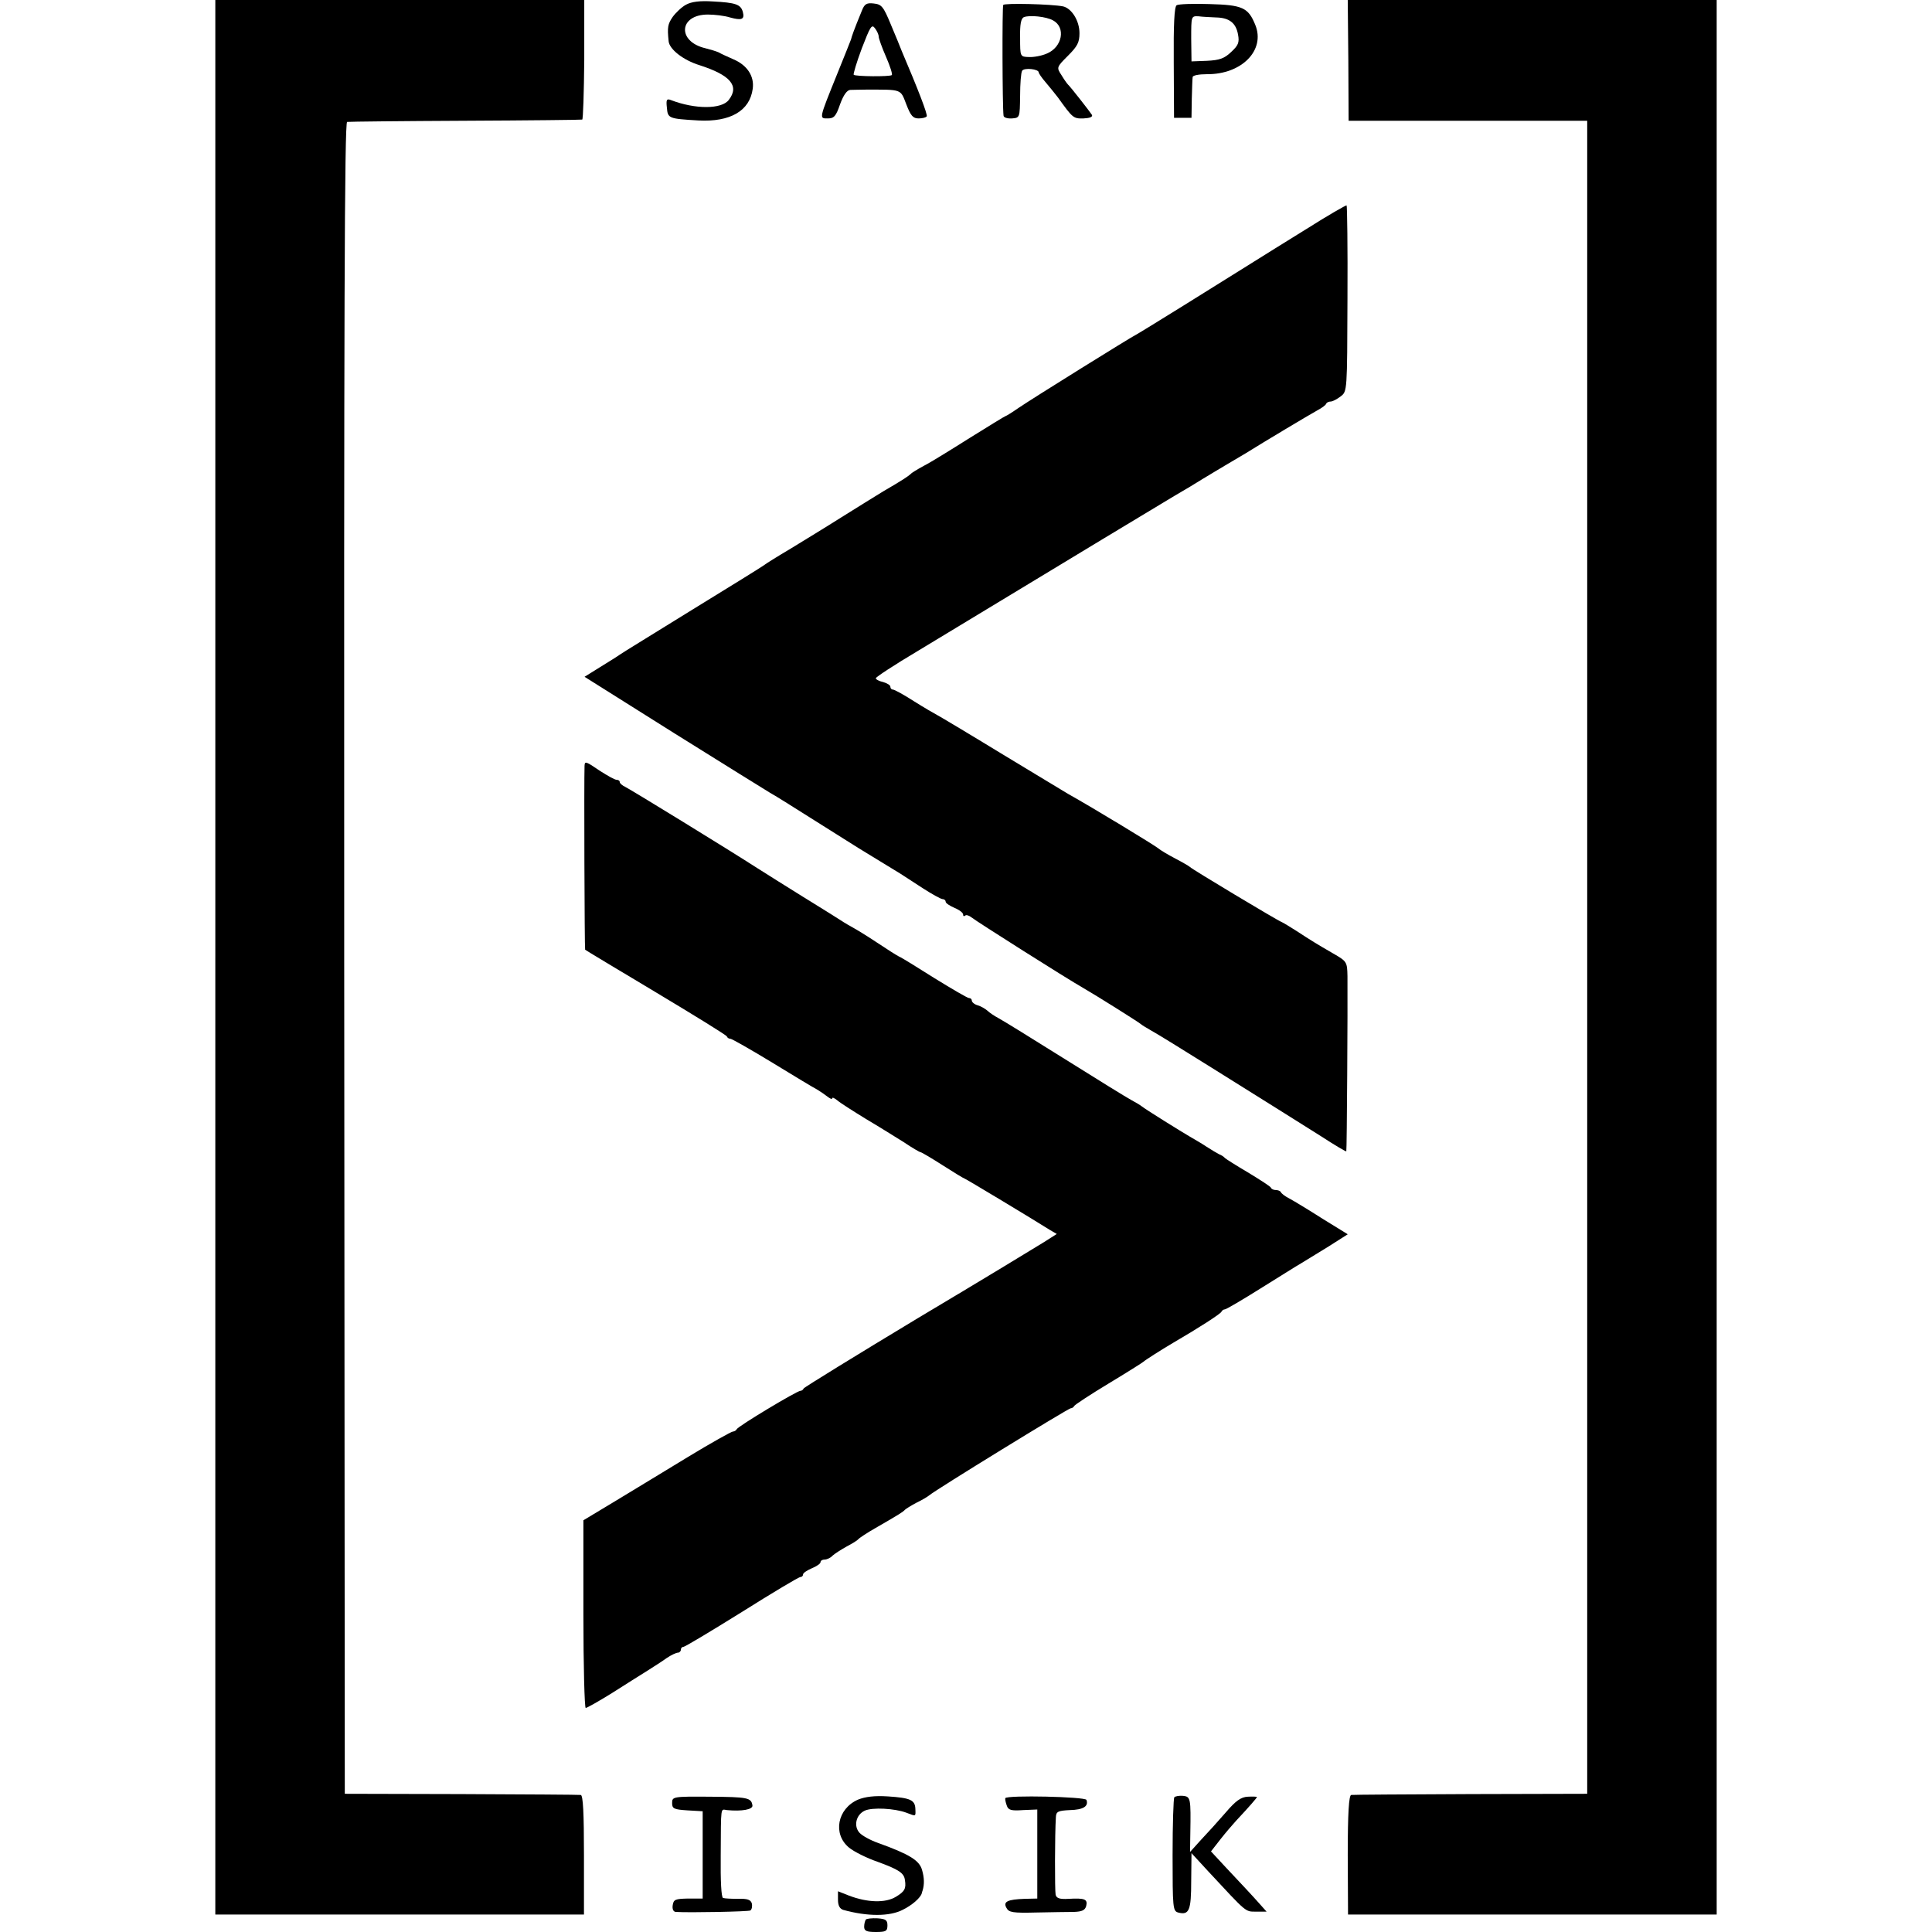 <?xml version="1.0" standalone="no"?>
<!DOCTYPE svg PUBLIC "-//W3C//DTD SVG 20010904//EN"
 "http://www.w3.org/TR/2001/REC-SVG-20010904/DTD/svg10.dtd">
<svg version="1.0" xmlns="http://www.w3.org/2000/svg"
 width="664pt" height="664pt" viewBox="0 0 664 664"
 preserveAspectRatio="xMidYMid meet">
<g transform="translate(0,664) scale(0.1,-0.1)"
fill="#000000" stroke="none">
<path d="M740 3350 l0 -3290 633 0 634 0 0 205 c0 144 -3 205 -11 206 -6 1
-191 2 -411 3 l-400 1 -2 2873 c-1 2214 1 2872 10 2873 7 1 190 3 407 4 217 1
398 3 401 4 3 0 6 93 7 206 l0 205 -634 0 -634 0 0 -3290z"/>
<path d="M2358 6624 c-15 -8 -35 -27 -46 -42 -17 -25 -19 -35 -14 -84 3 -28
51 -65 106 -82 106 -34 138 -71 101 -119 -24 -33 -116 -33 -199 -1 -15 6 -17
1 -14 -26 3 -37 6 -38 108 -44 110 -6 177 33 187 109 6 43 -19 81 -66 101 -20
9 -43 19 -51 24 -9 4 -29 10 -45 14 -99 23 -92 116 8 116 23 0 57 -4 76 -10
40 -11 51 -7 44 19 -7 26 -25 32 -103 36 -44 3 -74 -1 -92 -11z"/>
<path d="M4634 6433 l1 -208 410 0 410 0 0 -2875 0 -2875 -400 -1 c-220 -1
-405 -2 -411 -3 -8 -1 -12 -61 -12 -206 l1 -205 633 0 634 0 0 3290 0 3290
-634 0 -634 0 2 -207z"/>
<path d="M2962 6603 c-28 -68 -35 -89 -37 -98 -2 -5 -23 -59 -48 -120 -63
-156 -62 -152 -32 -152 21 0 28 7 42 48 12 33 24 49 35 50 10 0 34 1 53 1 127
0 119 3 140 -51 15 -39 23 -48 42 -48 13 0 25 3 28 7 4 6 -31 96 -86 225 -4
11 -21 52 -37 90 -26 63 -32 70 -59 73 -25 3 -32 -2 -41 -25z m58 -89 c0 -6
11 -37 25 -69 14 -32 23 -60 20 -63 -6 -6 -125 -5 -131 1 -2 2 10 43 28 91 29
75 34 84 45 69 7 -9 13 -22 13 -29z"/>
<path d="M3448 6623 c-4 -7 -3 -348 1 -380 0 -7 13 -11 29 -10 27 2 27 3 28
78 0 41 3 80 7 86 7 11 57 6 57 -6 0 -3 10 -18 23 -33 13 -15 32 -39 43 -53
51 -71 53 -73 88 -72 21 1 32 5 29 12 -7 11 -74 97 -83 105 -3 3 -13 17 -22
32 -17 26 -17 27 22 66 33 33 40 46 40 78 0 43 -27 85 -56 92 -39 8 -203 12
-206 5z m171 -53 c45 -24 32 -92 -21 -114 -18 -8 -46 -13 -62 -12 -30 1 -30 1
-30 66 -1 46 3 67 13 71 19 8 77 2 100 -11z"/>
<path d="M4044 6622 c-8 -5 -11 -66 -10 -197 l1 -190 30 0 30 0 1 65 c1 36 2
70 3 75 0 6 22 10 49 10 120 -1 202 83 166 170 -24 59 -44 68 -157 71 -56 2
-107 0 -113 -4z m136 -42 c45 -1 68 -19 75 -59 5 -27 1 -37 -24 -60 -23 -22
-40 -28 -83 -30 l-53 -2 -1 78 c0 78 0 78 25 77 14 -2 42 -3 61 -4z"/>
<path d="M4490 5853 c-74 -46 -155 -96 -180 -112 -116 -73 -396 -247 -405
-251 -17 -8 -356 -219 -403 -251 -23 -16 -44 -29 -46 -29 -2 0 -57 -34 -123
-75 -65 -41 -136 -85 -158 -96 -22 -12 -42 -24 -45 -28 -3 -3 -14 -11 -25 -18
-11 -7 -42 -26 -70 -42 -27 -17 -93 -57 -145 -90 -52 -33 -131 -81 -175 -108
-44 -26 -84 -51 -90 -56 -5 -4 -116 -73 -245 -152 -129 -80 -242 -149 -250
-155 -8 -6 -39 -25 -68 -43 l-53 -33 310 -195 c171 -107 318 -198 328 -204 10
-5 79 -48 153 -95 74 -47 142 -89 151 -95 15 -9 52 -32 144 -88 11 -7 45 -29
77 -50 31 -20 62 -37 67 -37 6 0 11 -4 11 -9 0 -5 14 -14 30 -21 17 -7 30 -17
30 -23 0 -6 3 -7 7 -4 3 4 13 1 22 -6 14 -12 330 -212 383 -242 42 -24 193
-119 198 -124 3 -3 19 -13 35 -22 17 -9 111 -67 210 -129 242 -151 276 -173
375 -235 46 -30 85 -53 87 -52 2 3 5 499 4 602 -1 49 -2 51 -49 78 -57 33 -75
44 -127 78 -22 14 -45 28 -50 30 -14 5 -309 182 -315 189 -3 3 -25 16 -50 29
-25 13 -52 29 -60 36 -17 13 -219 136 -310 187 -14 8 -117 71 -230 139 -113
69 -212 128 -220 132 -8 4 -44 25 -79 47 -34 22 -67 40 -72 40 -5 0 -9 4 -9
10 0 5 -11 12 -25 16 -14 3 -25 9 -25 13 0 4 64 46 143 93 583 353 830 502
882 533 33 19 78 46 100 60 22 13 56 34 75 45 19 11 51 30 71 42 64 40 218
132 247 148 15 8 29 18 30 23 2 4 9 7 15 7 7 0 22 8 35 18 22 17 22 17 23 335
1 175 -1 320 -3 321 -1 2 -64 -34 -138 -81z"/>
<path d="M2009 4008 c-2 -48 0 -630 2 -632 2 -2 112 -68 244 -147 132 -79 242
-147 243 -151 2 -5 7 -8 12 -8 5 0 70 -37 144 -82 75 -46 145 -88 155 -93 10
-6 26 -17 35 -24 9 -7 16 -10 16 -6 0 5 8 1 18 -7 9 -8 53 -36 97 -63 44 -26
103 -63 132 -81 28 -19 54 -34 57 -34 3 0 37 -20 76 -45 39 -25 72 -45 74 -45
3 0 239 -142 294 -177 l24 -14 -44 -28 c-24 -15 -218 -133 -433 -261 -214
-129 -391 -238 -393 -242 -2 -5 -7 -8 -11 -8 -12 0 -215 -122 -219 -132 -2 -4
-8 -8 -13 -8 -5 0 -75 -39 -154 -87 -80 -49 -193 -117 -252 -153 l-108 -65 0
-323 c0 -177 4 -322 8 -322 4 0 45 23 90 51 45 29 100 63 122 77 22 14 52 33
67 44 15 10 32 18 38 18 5 0 10 5 10 10 0 6 4 10 9 10 5 0 95 54 201 120 105
66 195 120 201 120 5 0 9 4 9 9 0 5 14 14 30 21 17 7 30 16 30 21 0 5 6 9 14
9 8 0 21 6 28 14 8 7 30 21 48 31 19 10 37 21 40 25 3 4 30 22 60 39 80 46 94
55 100 62 3 3 20 14 39 24 19 9 39 21 45 26 22 19 478 299 486 299 5 0 10 4
12 8 2 4 55 39 118 77 63 38 117 72 120 75 5 5 58 39 102 65 86 50 164 100
166 107 2 4 7 8 12 8 4 0 59 32 121 71 63 39 126 79 142 88 15 9 57 35 93 57
l66 42 -86 53 c-47 30 -98 61 -113 69 -16 8 -29 18 -31 23 -2 4 -10 7 -17 7
-7 0 -15 3 -17 8 -1 4 -37 27 -78 52 -41 24 -77 47 -80 50 -3 4 -12 10 -20 13
-8 4 -28 16 -45 27 -16 11 -43 26 -58 35 -29 17 -145 89 -162 102 -6 5 -23 15
-38 23 -15 8 -117 71 -227 140 -110 69 -212 132 -227 140 -15 8 -33 20 -40 27
-7 6 -22 15 -33 18 -11 3 -20 11 -20 16 0 5 -4 9 -10 9 -5 0 -58 31 -118 68
-60 38 -115 72 -123 75 -8 4 -41 25 -74 47 -33 22 -69 44 -80 50 -11 6 -32 18
-47 28 -14 9 -73 46 -130 81 -56 35 -125 78 -153 96 -104 67 -435 270 -455
280 -11 5 -20 13 -20 17 0 5 -5 8 -11 8 -6 0 -31 14 -56 30 -50 34 -53 35 -54
18z"/>
<path d="M2310 443 c0 -19 6 -22 53 -25 l52 -3 0 -150 0 -150 -50 0 c-44 -1
-50 -3 -53 -23 -2 -13 2 -22 10 -23 49 -3 250 1 257 5 5 4 7 14 5 24 -4 13
-15 17 -47 16 -23 0 -46 1 -52 3 -6 2 -9 58 -8 146 1 173 -1 159 21 156 52 -5
90 2 88 16 -4 27 -17 29 -147 30 -127 1 -129 0 -129 -22z"/>
<path d="M2949 455 c-71 -31 -88 -118 -31 -165 17 -14 61 -36 99 -49 71 -26
90 -38 93 -62 5 -30 -1 -40 -31 -58 -36 -22 -98 -20 -161 4 l-38 15 0 -29 c0
-20 6 -31 18 -35 83 -23 159 -23 204 0 33 16 62 42 66 57 1 4 2 8 3 10 6 20 6
43 -2 70 -9 33 -43 54 -151 93 -26 9 -55 25 -64 35 -21 23 -12 62 18 76 26 12
103 8 143 -7 34 -13 32 -14 31 13 -1 31 -18 38 -94 43 -46 3 -78 -1 -103 -11z"/>
<path d="M3455 460 c-1 -3 1 -14 5 -25 5 -16 15 -19 56 -16 l49 2 0 -153 0
-153 -43 -1 c-60 -2 -75 -10 -63 -31 8 -16 22 -18 103 -16 51 1 109 2 129 2
28 1 38 6 42 20 6 24 -5 28 -60 25 -31 -2 -42 2 -45 14 -3 15 -3 207 1 268 1
18 8 21 48 23 46 1 65 13 57 35 -4 11 -273 17 -279 6z"/>
<path d="M4036 463 c-3 -3 -6 -93 -6 -199 0 -180 1 -192 19 -197 38 -10 45 7
45 108 l1 96 58 -63 c134 -144 126 -138 165 -138 l35 0 -24 27 c-33 37 -56 61
-116 125 l-51 55 32 41 c18 23 43 52 54 64 44 47 72 79 72 82 0 1 -14 2 -31 1
-24 -1 -42 -14 -77 -55 -26 -30 -64 -72 -85 -94 l-37 -41 1 65 c2 120 1 125
-25 128 -13 1 -26 -1 -30 -5z"/>
<path d="M2976 43 c-3 -4 -6 -15 -6 -25 0 -14 8 -18 40 -18 35 0 40 3 40 23 0
18 -6 22 -34 24 -19 1 -37 -1 -40 -4z"/>
</g>
</svg>
